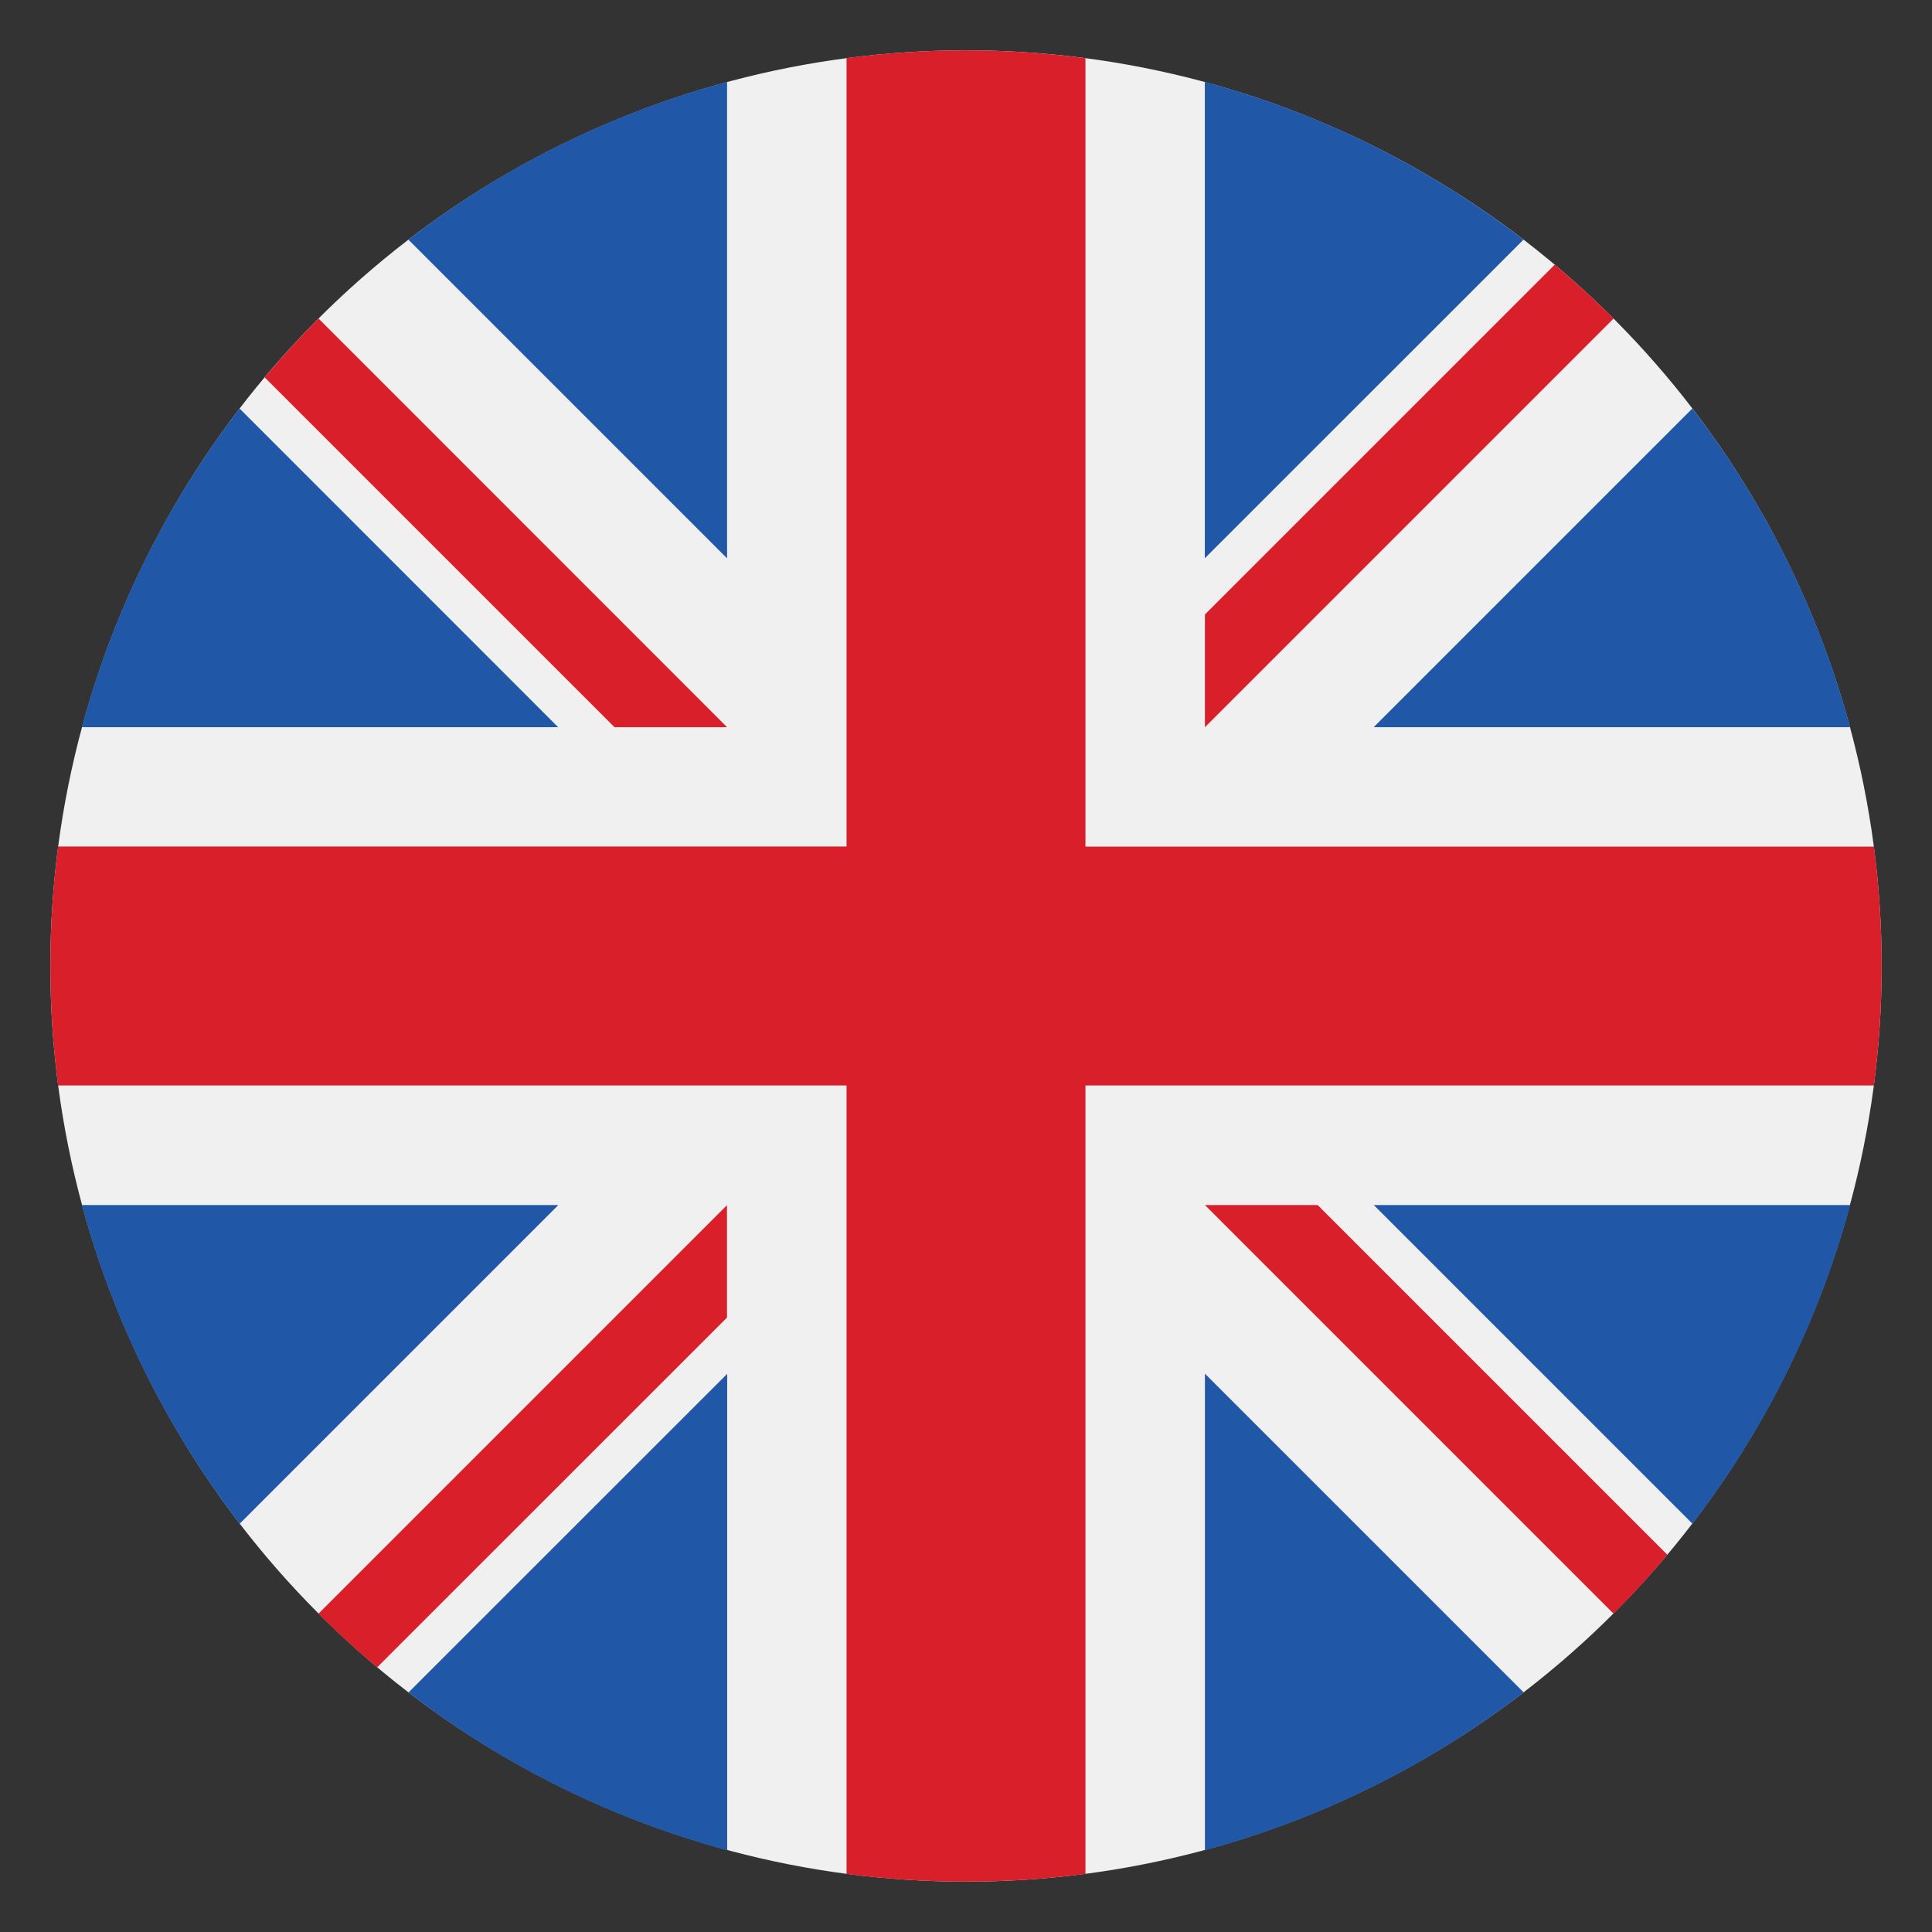 <?xml version="1.0" encoding="utf-8"?>
<!-- Generator: Adobe Illustrator 16.0.0, SVG Export Plug-In . SVG Version: 6.00 Build 0)  -->
<!DOCTYPE svg PUBLIC "-//W3C//DTD SVG 1.1//EN" "http://www.w3.org/Graphics/SVG/1.1/DTD/svg11.dtd">
<svg version="1.1" id="Layer_1" xmlns="http://www.w3.org/2000/svg" xmlns:xlink="http://www.w3.org/1999/xlink" x="0px" y="0px"
	 width="18px" height="18px" viewBox="0 0 18 18" enable-background="new 0 0 18 18" xml:space="preserve">
<rect x="0" y="0" width="18" height="18" fill="#333333" stroke="none"/>
<circle fill="#F1F0F0" cx="9" cy="9" r="8.531"/>
<g>
	<path fill="#2057A7" d="M2.232,3.806c-0.67,0.872-1.175,1.877-1.47,2.969h4.438L2.232,3.806z"/>
	<path fill="#2057A7" d="M17.237,6.775c-0.295-1.092-0.799-2.097-1.47-2.969l-2.969,2.969H17.237z"/>
	<path fill="#2057A7" d="M0.763,11.227c0.294,1.092,0.799,2.096,1.47,2.969l2.969-2.969H0.763L0.763,11.227z"/>
	<path fill="#2057A7" d="M14.194,2.233c-0.872-0.67-1.877-1.175-2.969-1.47v4.438L14.194,2.233z"/>
	<path fill="#2057A7" d="M3.806,15.768c0.872,0.672,1.877,1.176,2.969,1.471v-4.439L3.806,15.768z"/>
	<path fill="#2057A7" d="M6.774,0.763c-1.092,0.294-2.097,0.799-2.969,1.47l2.969,2.969V0.763z"/>
	<path fill="#2057A7" d="M11.226,17.238c1.092-0.295,2.097-0.799,2.969-1.471l-2.969-2.969V17.238z"/>
	<path fill="#2057A7" d="M12.799,11.227l2.969,2.969c0.671-0.873,1.175-1.877,1.47-2.969H12.799z"/>
</g>
<g>
	<path fill="#D81F2A" d="M17.459,7.888h-7.346l0,0V0.542C9.748,0.494,9.377,0.469,9,0.469c-0.377,0-0.749,0.025-1.113,0.072v7.346
		l0,0H0.541C0.494,8.252,0.469,8.623,0.469,9s0.025,0.748,0.072,1.113h7.346l0,0v7.346C8.251,17.506,8.623,17.531,9,17.531
		c0.377,0,0.748-0.025,1.113-0.072v-7.346l0,0h7.346C17.506,9.748,17.531,9.378,17.531,9S17.506,8.252,17.459,7.888z"/>
	<path fill="#D81F2A" d="M11.226,11.227L11.226,11.227l3.807,3.807c0.176-0.176,0.342-0.357,0.501-0.549l-3.258-3.258H11.226
		L11.226,11.227z"/>
	<path fill="#D81F2A" d="M6.774,11.227L6.774,11.227l-3.807,3.807c0.175,0.176,0.358,0.342,0.547,0.5l3.259-3.258V11.227z"/>
	<path fill="#D81F2A" d="M6.774,6.775L6.774,6.775L2.968,2.968C2.792,3.143,2.625,3.326,2.466,3.516l3.259,3.259H6.774L6.774,6.775z
		"/>
	<path fill="#D81F2A" d="M11.226,6.775L11.226,6.775l3.807-3.807c-0.175-0.175-0.357-0.342-0.548-0.502l-3.259,3.259V6.775z"/>
</g>
</svg>
